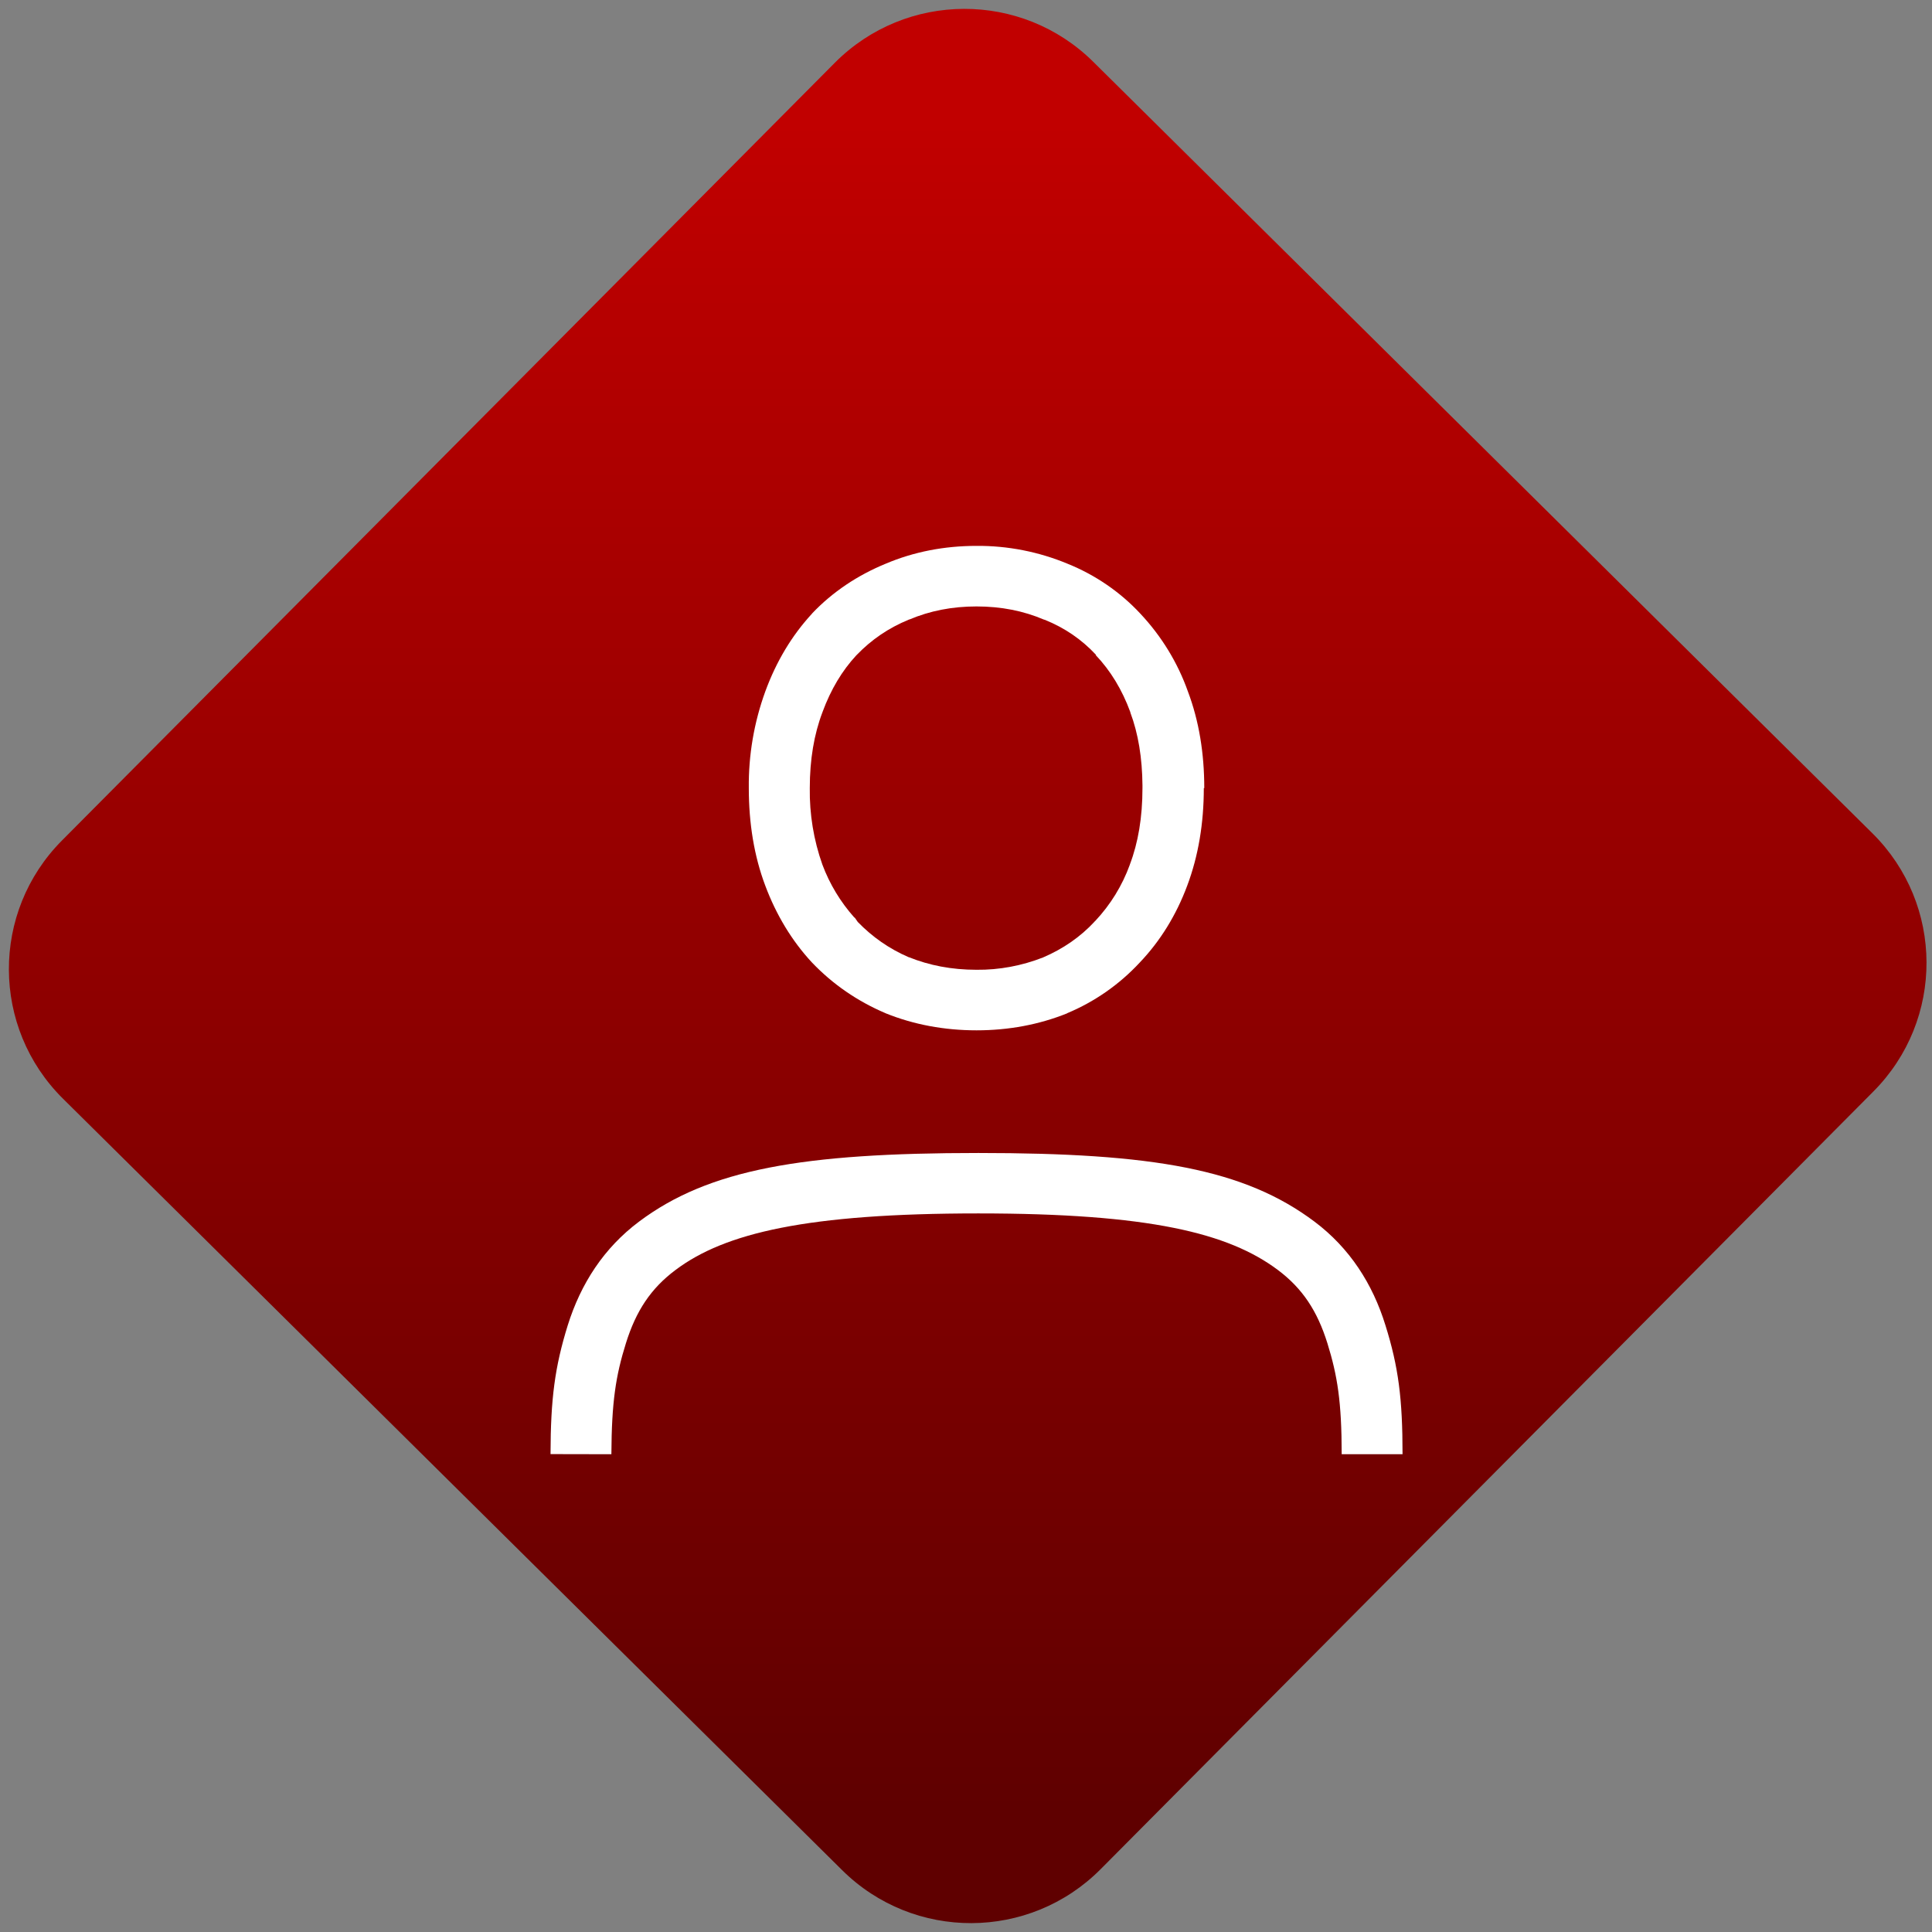 <svg width="64" height="64" viewBox="0 0 64 64" version="1.1"><rect x="0" y="0" width="64" height="64" fill="#808080" stroke="none"/><defs><linearGradient id="linear-pattern-0" gradientUnits="userSpaceOnUse" x1="0" y1="0" x2="0" y2="1" gradientTransform="matrix(60, 0, 0, 56, 0, 4)"><stop offset="0" stop-color="#c10000" stop-opacity="1"/><stop offset="1" stop-color="#5f0000" stop-opacity="1"/></linearGradient></defs><path fill="url(#linear-pattern-0)" fill-opacity="1" d="M 36.219 2.051 L 62.027 27.605 C 64.402 29.957 64.418 33.785 62.059 36.156 L 36.461 61.918 C 34.105 64.289 30.27 64.305 27.895 61.949 L 2.086 36.395 C -0.289 34.043 -0.305 30.215 2.051 27.844 L 27.652 2.082 C 30.008 -0.289 33.844 -0.305 36.219 2.051 Z M 36.219 2.051 " /><g transform="matrix(1.008,0,0,1.003,16.221,16.077)"><path fill-rule="nonzero" fill="rgb(100%, 100%, 100%)" fill-opacity="1" d="M 16 2 C 14.941 2 13.938 2.195 13.012 2.59 C 12.094 2.969 11.273 3.516 10.598 4.23 L 10.594 4.238 L 10.59 4.242 C 9.93 4.961 9.418 5.82 9.059 6.805 C 8.688 7.828 8.504 8.914 8.516 10 C 8.516 11.164 8.691 12.246 9.059 13.227 C 9.418 14.188 9.93 15.043 10.59 15.758 L 10.598 15.766 C 11.273 16.477 12.086 17.039 13 17.43 L 13.016 17.438 C 13.938 17.812 14.945 18 16 18 C 17.055 18 18.055 17.812 18.98 17.438 L 18.98 17.434 C 19.883 17.055 20.695 16.484 21.359 15.766 C 22.039 15.051 22.562 14.195 22.922 13.227 C 23.289 12.246 23.469 11.164 23.469 10 L 23.484 10 C 23.484 8.852 23.312 7.781 22.945 6.805 C 22.609 5.852 22.074 4.977 21.383 4.238 C 20.719 3.52 19.898 2.957 18.992 2.59 C 18.047 2.195 17.027 1.992 16 2 Z M 16 4 C 16.812 4 17.543 4.148 18.203 4.43 L 18.227 4.438 L 18.242 4.441 C 18.906 4.711 19.457 5.094 19.922 5.594 L 19.922 5.613 C 20.398 6.117 20.781 6.742 21.055 7.492 L 21.055 7.504 C 21.316 8.203 21.445 9.008 21.453 9.906 L 21.453 10 C 21.453 10.965 21.312 11.801 21.039 12.523 L 21.039 12.527 C 20.789 13.219 20.402 13.852 19.898 14.391 L 19.883 14.398 L 19.883 14.406 C 19.414 14.914 18.852 15.305 18.184 15.594 C 17.488 15.867 16.75 16.008 16 16 C 15.18 16 14.445 15.855 13.781 15.586 L 13.773 15.586 C 13.125 15.305 12.574 14.914 12.098 14.422 L 12 14.281 L 11.98 14.27 C 11.527 13.758 11.172 13.168 10.934 12.527 C 10.648 11.719 10.508 10.859 10.52 10 C 10.52 9.059 10.66 8.227 10.934 7.5 L 10.938 7.496 L 10.938 7.488 C 11.215 6.734 11.586 6.117 12.047 5.617 L 12.07 5.594 C 12.551 5.094 13.109 4.711 13.77 4.438 L 13.781 4.43 L 13.797 4.43 C 14.461 4.148 15.188 4 16 4 Z M 30 32 L 28 32 C 28 30.27 27.859 29.398 27.531 28.336 C 27.199 27.266 26.711 26.523 25.902 25.914 C 24.281 24.695 21.68 24.047 16.059 24.047 C 10.434 24.047 7.727 24.691 6.109 25.914 C 5.297 26.523 4.809 27.266 4.477 28.336 C 4.145 29.402 4.008 30.27 4 32 L 2 31.996 C 2.004 30.168 2.141 29.117 2.566 27.742 C 2.996 26.363 3.754 25.188 4.906 24.32 C 7.203 22.586 10.297 22.051 16.059 22.051 C 21.82 22.051 24.812 22.586 27.109 24.32 C 28.258 25.188 29.016 26.367 29.438 27.742 C 29.867 29.117 30 30.172 30 32 Z M 30 32 "/></g></svg>
